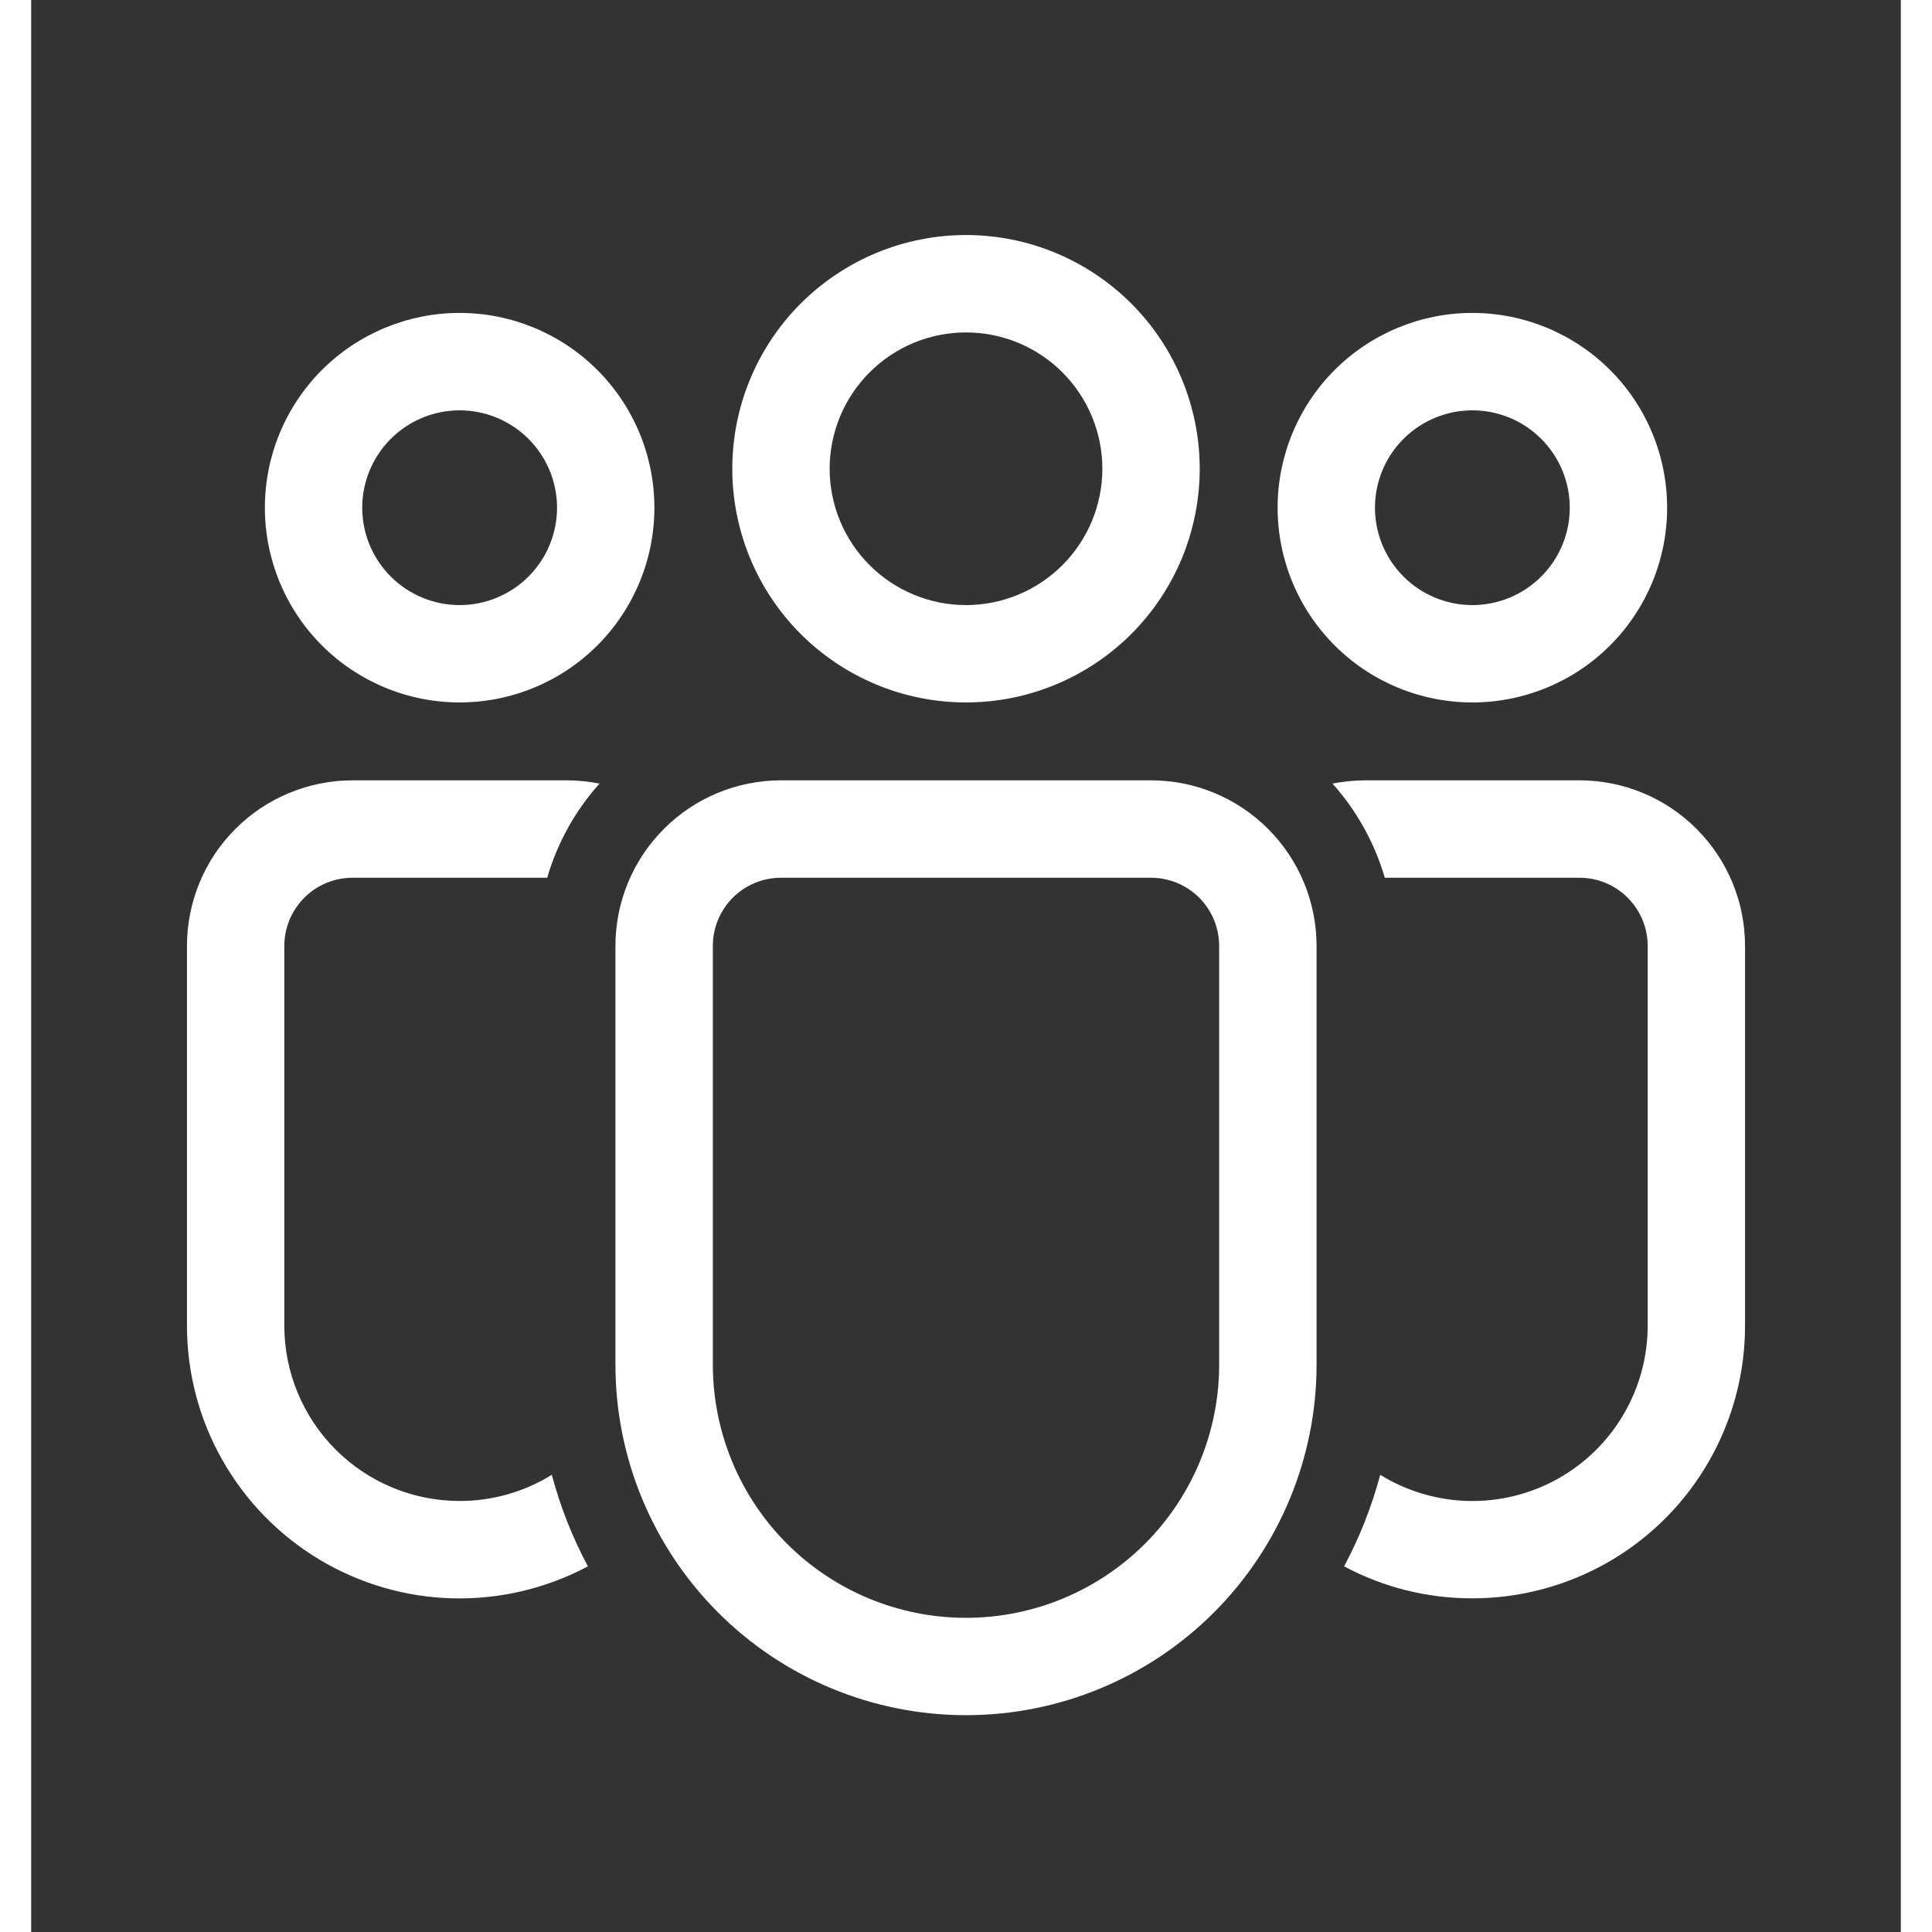<svg width="24" height="24" viewBox="0 0 30 31" fill="none" xmlns="http://www.w3.org/2000/svg">
<rect x="0" y="0" width="30" height="31" fill="#333333" stroke="none"/>
<path d="M15 5.334C14.713 5.334 14.428 5.391 14.163 5.5C13.898 5.61 13.656 5.772 13.453 5.975C13.25 6.178 13.089 6.419 12.979 6.684C12.869 6.95 12.812 7.234 12.812 7.521C12.812 7.809 12.869 8.093 12.979 8.359C13.089 8.624 13.25 8.865 13.453 9.068C13.656 9.271 13.898 9.433 14.163 9.542C14.428 9.652 14.713 9.709 15 9.709C15.58 9.709 16.137 9.479 16.547 9.068C16.957 8.658 17.188 8.102 17.188 7.521C17.188 6.941 16.957 6.385 16.547 5.975C16.137 5.564 15.58 5.334 15 5.334ZM11.25 7.521C11.25 6.527 11.645 5.573 12.348 4.87C13.052 4.167 14.005 3.771 15 3.771C15.995 3.771 16.948 4.167 17.652 4.87C18.355 5.573 18.75 6.527 18.75 7.521C18.75 8.516 18.355 9.47 17.652 10.173C16.948 10.876 15.995 11.271 15 11.271C14.005 11.271 13.052 10.876 12.348 10.173C11.645 9.47 11.25 8.516 11.25 7.521ZM23.125 6.584C22.711 6.584 22.313 6.749 22.02 7.042C21.727 7.335 21.562 7.732 21.562 8.146C21.562 8.561 21.727 8.958 22.02 9.251C22.313 9.544 22.711 9.709 23.125 9.709C23.539 9.709 23.937 9.544 24.23 9.251C24.523 8.958 24.688 8.561 24.688 8.146C24.688 7.732 24.523 7.335 24.23 7.042C23.937 6.749 23.539 6.584 23.125 6.584ZM20 8.146C20 7.318 20.329 6.523 20.915 5.937C21.501 5.351 22.296 5.021 23.125 5.021C23.954 5.021 24.749 5.351 25.335 5.937C25.921 6.523 26.25 7.318 26.25 8.146C26.25 8.975 25.921 9.77 25.335 10.356C24.749 10.942 23.954 11.271 23.125 11.271C22.296 11.271 21.501 10.942 20.915 10.356C20.329 9.77 20 8.975 20 8.146ZM5.312 8.146C5.312 7.732 5.477 7.335 5.77 7.042C6.063 6.749 6.461 6.584 6.875 6.584C7.289 6.584 7.687 6.749 7.98 7.042C8.273 7.335 8.438 7.732 8.438 8.146C8.438 8.561 8.273 8.958 7.98 9.251C7.687 9.544 7.289 9.709 6.875 9.709C6.461 9.709 6.063 9.544 5.77 9.251C5.477 8.958 5.312 8.561 5.312 8.146ZM6.875 5.021C6.046 5.021 5.251 5.351 4.665 5.937C4.079 6.523 3.75 7.318 3.75 8.146C3.75 8.975 4.079 9.77 4.665 10.356C5.251 10.942 6.046 11.271 6.875 11.271C7.704 11.271 8.499 10.942 9.085 10.356C9.671 9.77 10 8.975 10 8.146C10 7.318 9.671 6.523 9.085 5.937C8.499 5.351 7.704 5.021 6.875 5.021ZM9.375 15.178C9.375 14.473 9.655 13.798 10.153 13.3C10.651 12.801 11.327 12.521 12.031 12.521H17.969C18.673 12.521 19.349 12.801 19.847 13.3C20.345 13.798 20.625 14.473 20.625 15.178V21.896C20.625 23.388 20.032 24.819 18.977 25.874C17.923 26.929 16.492 27.521 15 27.521C13.508 27.521 12.077 26.929 11.023 25.874C9.968 24.819 9.375 23.388 9.375 21.896V15.178ZM15 25.959C16.077 25.959 17.111 25.531 17.873 24.769C18.634 24.007 19.062 22.974 19.062 21.896V15.178C19.062 14.888 18.947 14.61 18.742 14.404C18.537 14.199 18.259 14.084 17.969 14.084H12.031C11.741 14.084 11.463 14.199 11.258 14.404C11.053 14.61 10.938 14.888 10.938 15.178V21.896C10.938 22.974 11.366 24.007 12.127 24.769C12.889 25.531 13.923 25.959 15 25.959ZM6.875 24.084C7.398 24.085 7.91 23.939 8.354 23.664C8.491 24.18 8.687 24.672 8.933 25.133C8.266 25.488 7.519 25.665 6.764 25.646C6.009 25.627 5.271 25.412 4.623 25.023C3.976 24.634 3.44 24.084 3.068 23.427C2.695 22.77 2.5 22.027 2.5 21.271V15.178C2.5 14.829 2.569 14.484 2.702 14.162C2.835 13.839 3.031 13.546 3.278 13.3C3.524 13.053 3.817 12.857 4.14 12.724C4.462 12.59 4.807 12.521 5.156 12.521H8.594C8.774 12.521 8.95 12.54 9.119 12.573C8.73 13.008 8.443 13.524 8.28 14.084H5.156C4.866 14.084 4.588 14.199 4.383 14.404C4.178 14.61 4.062 14.888 4.062 15.178V21.271C4.062 22.017 4.359 22.733 4.886 23.26C5.414 23.788 6.129 24.084 6.875 24.084ZM23.125 25.646C22.407 25.648 21.7 25.471 21.067 25.133C21.313 24.672 21.509 24.18 21.646 23.664C22.072 23.927 22.56 24.072 23.061 24.084C23.562 24.095 24.057 23.973 24.494 23.729C24.932 23.485 25.297 23.128 25.55 22.696C25.804 22.264 25.938 21.772 25.938 21.271V15.178C25.938 14.888 25.822 14.61 25.617 14.404C25.412 14.199 25.134 14.084 24.844 14.084H21.72C21.556 13.524 21.27 13.008 20.88 12.573C21.051 12.54 21.226 12.521 21.406 12.521H24.844C25.548 12.521 26.224 12.801 26.722 13.3C27.22 13.798 27.5 14.473 27.5 15.178V21.271C27.5 22.432 27.039 23.545 26.219 24.365C25.398 25.186 24.285 25.646 23.125 25.646Z" fill="white"/>
</svg>
